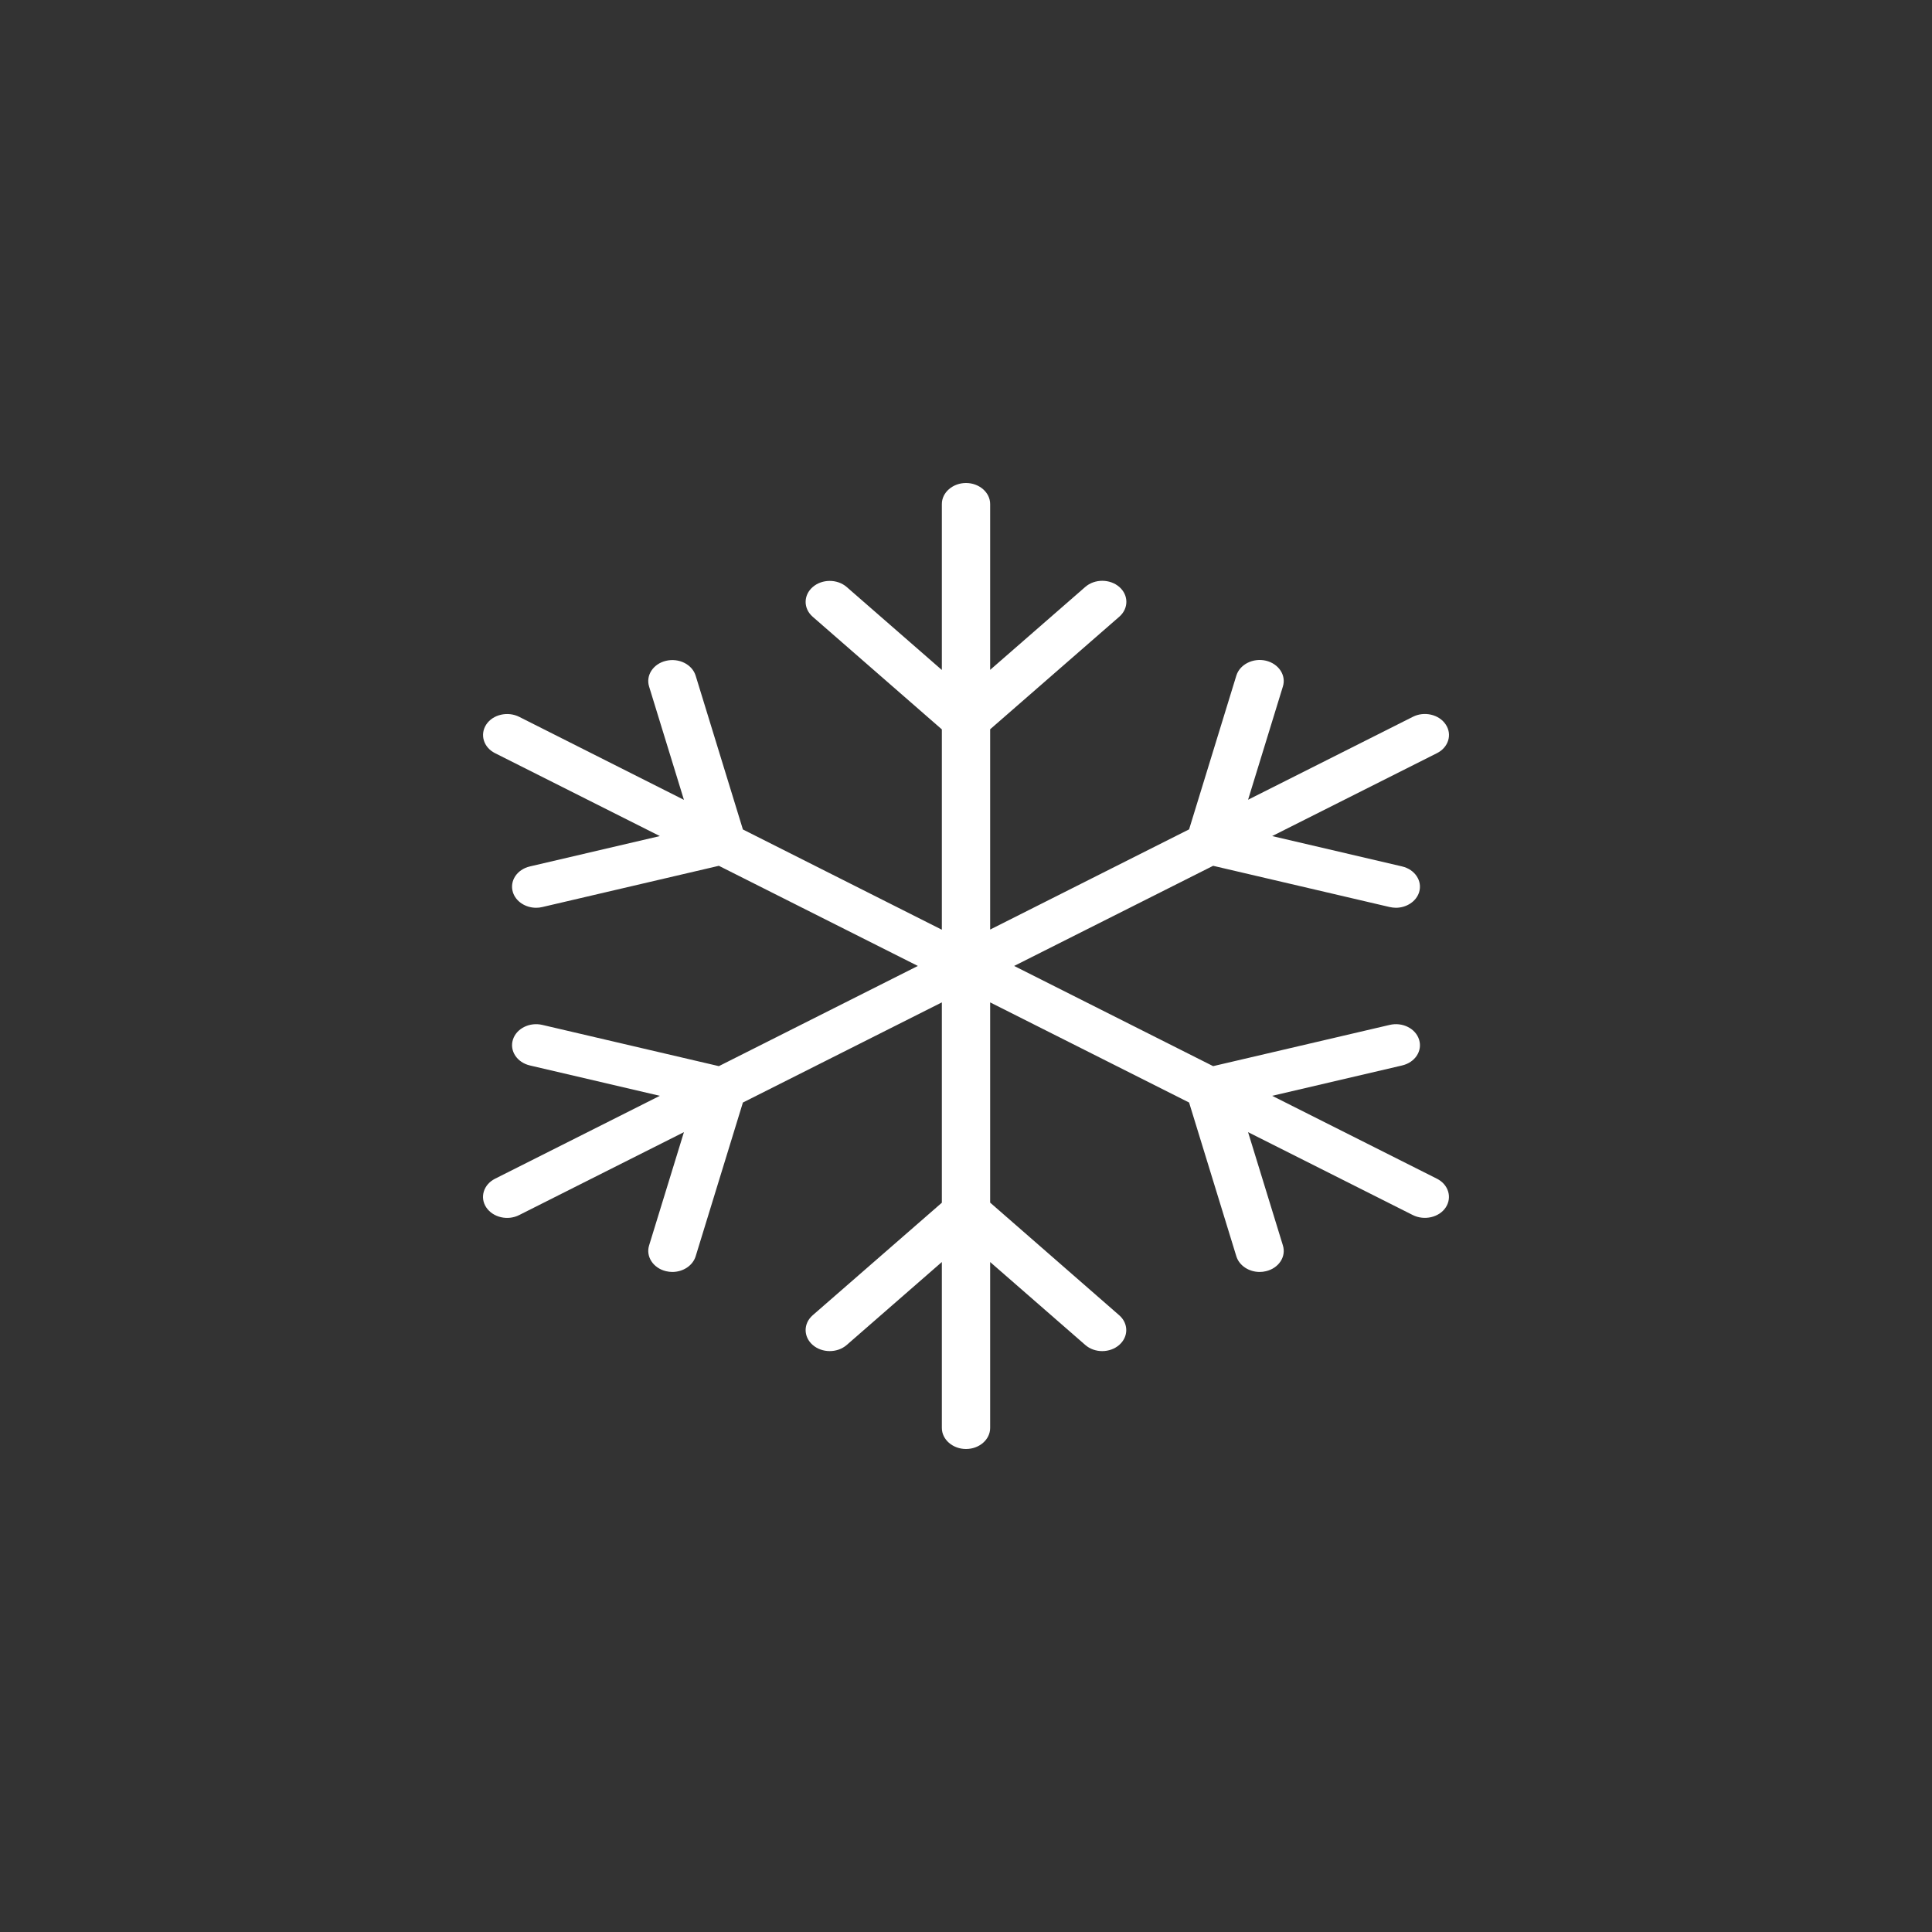 <?xml version="1.0" encoding="UTF-8"?>
<svg width="36px" height="36px" viewBox="0 0 36 36" version="1.1" xmlns="http://www.w3.org/2000/svg" xmlns:xlink="http://www.w3.org/1999/xlink">
    <rect x="0" y="0" width="36" height="36" fill="#333333" stroke="none"/>
    <title>编组 8</title>
    <g id="v8-智慧提醒+90天+设置页面" stroke="none" stroke-width="1" fill="none" fill-rule="evenodd">
        <g id="90日" transform="translate(-273, -216)" fill="#FFFFFF" fill-rule="nonzero">
            <g id="编组-8" transform="translate(273, 216)">
                <g id="xue" transform="translate(9, 9)">
                    <path d="M17.776,12.964 L14.705,11.419 L17.127,10.853 C17.367,10.797 17.508,10.583 17.443,10.374 C17.379,10.164 17.133,10.041 16.893,10.098 L13.605,10.866 L9.897,8.999 L13.605,7.133 L16.893,7.901 C16.931,7.909 16.972,7.915 17.01,7.915 C17.207,7.915 17.389,7.799 17.443,7.625 C17.508,7.415 17.365,7.201 17.127,7.145 L14.705,6.579 L17.776,5.034 C17.99,4.927 18.064,4.686 17.939,4.5 C17.816,4.313 17.54,4.248 17.326,4.357 L14.256,5.902 L14.905,3.791 C14.97,3.582 14.826,3.368 14.589,3.311 C14.349,3.255 14.103,3.38 14.038,3.587 L13.157,6.454 L9.45,8.321 L9.45,4.589 L11.857,2.491 C12.032,2.338 12.032,2.09 11.857,1.937 C11.681,1.784 11.397,1.784 11.222,1.937 L9.45,3.482 L9.45,0.392 C9.45,0.176 9.246,0 9,0 C8.754,0 8.55,0.176 8.55,0.392 L8.55,3.484 L6.778,1.939 C6.603,1.786 6.319,1.786 6.143,1.939 C5.968,2.092 5.968,2.339 6.143,2.492 L8.55,4.591 L8.55,8.324 L4.843,6.456 L3.962,3.589 C3.897,3.38 3.651,3.257 3.411,3.313 C3.172,3.369 3.03,3.584 3.095,3.793 L3.744,5.904 L0.674,4.357 C0.46,4.25 0.184,4.313 0.061,4.5 C-0.062,4.686 0.01,4.927 0.224,5.034 L3.295,6.579 L0.873,7.145 C0.633,7.201 0.492,7.415 0.557,7.625 C0.611,7.799 0.793,7.915 0.99,7.915 C1.028,7.915 1.067,7.911 1.107,7.901 L4.395,7.133 L8.103,8.999 L4.395,10.866 L1.107,10.098 C0.867,10.041 0.621,10.166 0.557,10.374 C0.492,10.583 0.635,10.797 0.873,10.853 L3.295,11.419 L0.224,12.964 C0.01,13.072 -0.064,13.312 0.061,13.499 C0.186,13.685 0.46,13.75 0.674,13.641 L3.744,12.096 L3.095,14.207 C3.03,14.416 3.174,14.631 3.411,14.687 C3.45,14.696 3.49,14.701 3.528,14.701 C3.726,14.701 3.907,14.585 3.962,14.411 L4.843,11.544 L8.55,9.678 L8.55,13.411 L6.143,15.508 C5.968,15.661 5.968,15.908 6.143,16.061 C6.319,16.214 6.603,16.214 6.778,16.061 L8.55,14.516 L8.55,17.608 C8.55,17.822 8.752,18 9,18 C9.248,18 9.45,17.824 9.45,17.608 L9.45,14.516 L11.222,16.061 C11.308,16.137 11.423,16.176 11.538,16.176 C11.653,16.176 11.768,16.137 11.855,16.061 C12.03,15.908 12.03,15.661 11.855,15.508 L9.45,13.409 L9.45,9.678 L13.157,11.544 L14.038,14.411 C14.093,14.585 14.274,14.701 14.472,14.701 C14.51,14.701 14.548,14.697 14.589,14.687 C14.828,14.631 14.97,14.416 14.905,14.207 L14.256,12.096 L17.326,13.641 C17.54,13.748 17.816,13.685 17.939,13.499 C18.062,13.312 17.99,13.072 17.776,12.964 Z" id="路径"></path>
                </g>
            </g>
        </g>
    </g>
</svg>
